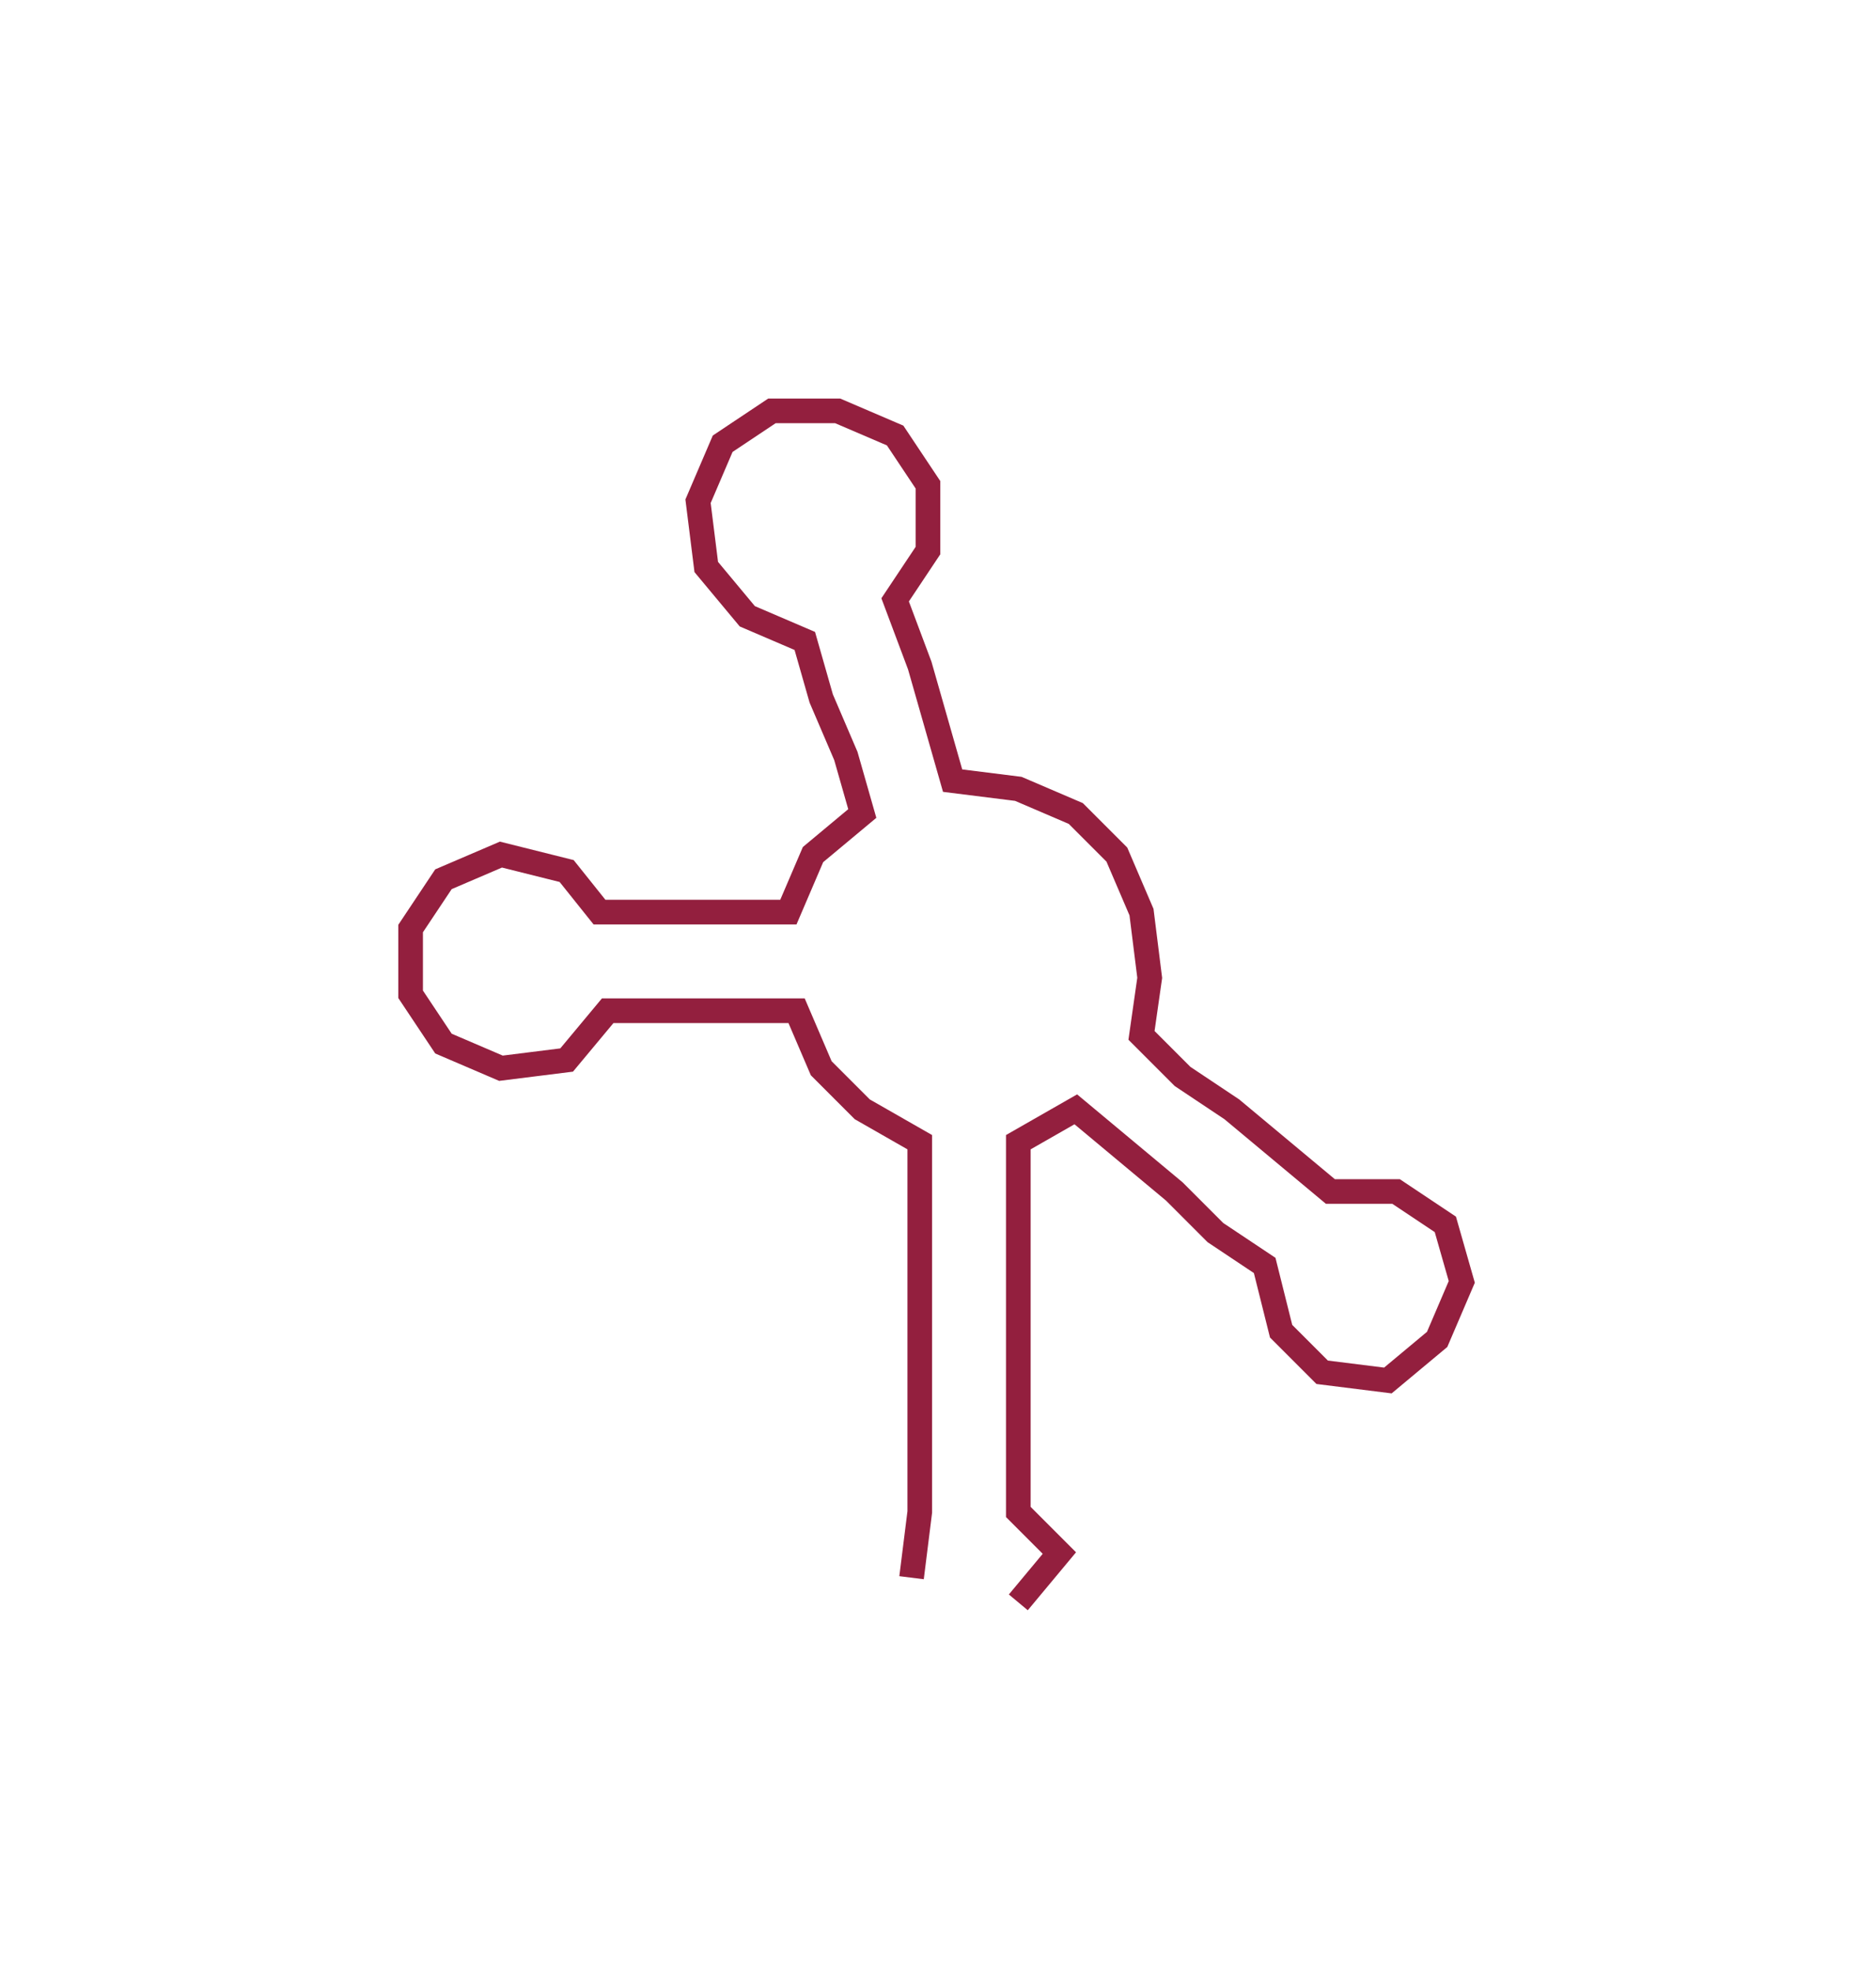 <svg xmlns="http://www.w3.org/2000/svg" width="228.44" height="239.86"><path style="stroke:#931f3e;stroke-width:3px;fill:none;" d="M111 192 L111 192 L112 184 L112 177 L112 169 L112 161 L112 154 L112 146 L112 139 L105 135 L100 130 L97 123 L89 123 L81 123 L74 123 L69 129 L61 130 L54 127 L50 121 L50 113 L54 107 L61 104 L69 106 L73 111 L81 111 L89 111 L96 111 L99 104 L105 99 L103 92 L100 85 L98 78 L91 75 L86 69 L85 61 L88 54 L94 50 L102 50 L109 53 L113 59 L113 67 L109 73 L112 81 L114 88 L116 95 L124 96 L131 99 L136 104 L139 111 L140 119 L139 126 L144 131 L150 135 L156 140 L162 145 L170 145 L176 149 L178 156 L175 163 L169 168 L161 167 L156 162 L154 154 L148 150 L143 145 L137 140 L131 135 L124 139 L124 146 L124 154 L124 161 L124 169 L124 177 L124 184 L129 189 L124 195"/></svg>
